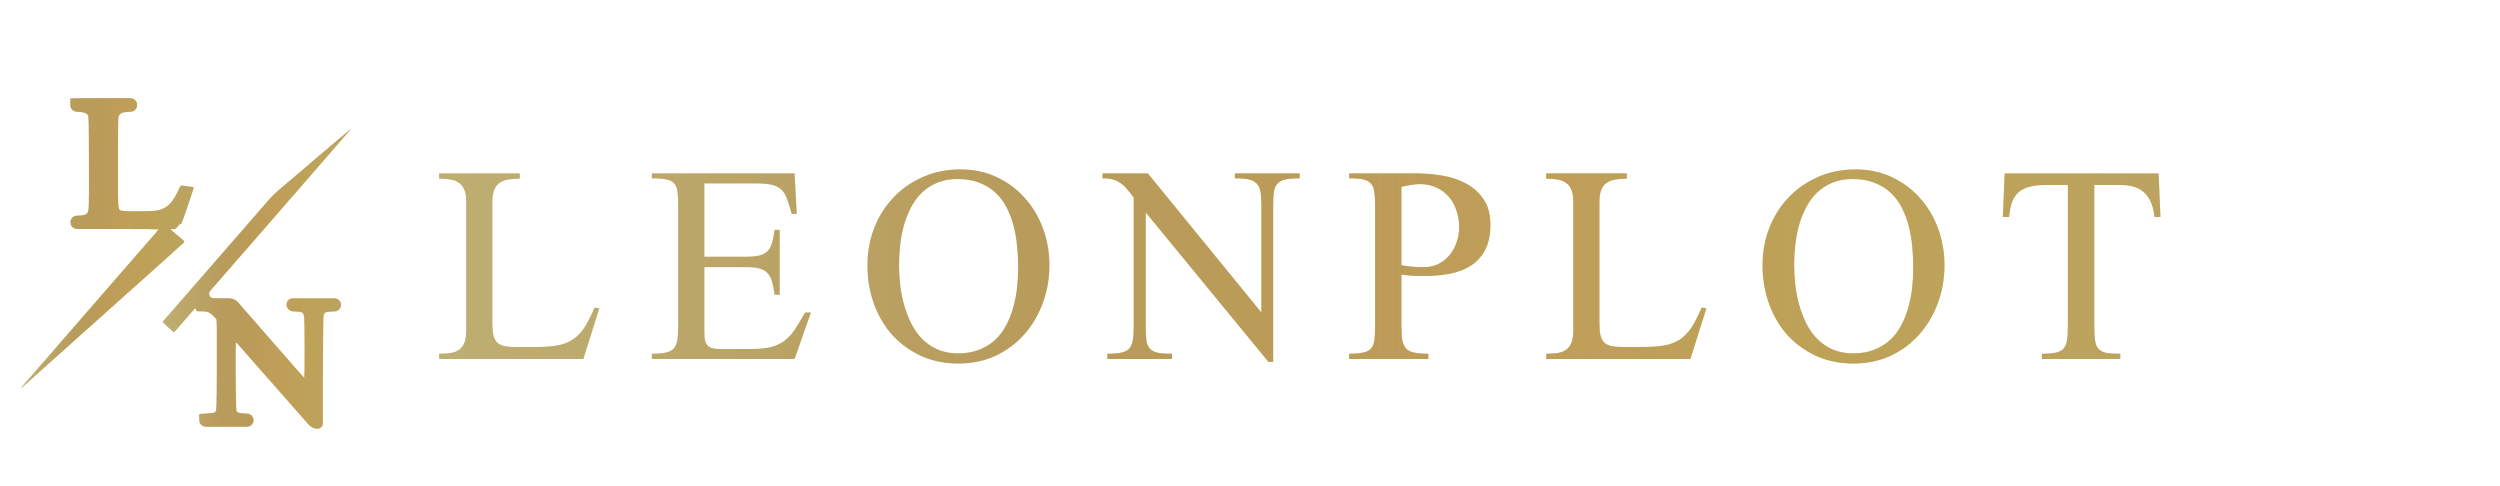 <svg width="484" height="94" viewBox="0 0 484 94" fill="none" xmlns="http://www.w3.org/2000/svg">
<g filter="url(#filter0_d_7_12)">
<path d="M13.62 15.042C13.62 15.068 13.611 15.642 13.611 16.326V16.354C13.611 17.037 14.149 17.598 14.831 17.626C16.222 17.694 16.71 17.845 17.008 18.31C17.189 18.58 17.189 18.791 17.216 27.496C17.243 36.801 17.243 36.801 16.855 37.29C16.611 37.603 16.204 37.704 14.813 37.763C14.144 37.796 13.622 38.355 13.637 39.025L13.638 39.08C13.653 39.775 14.22 40.33 14.915 40.33H22.186C26.867 40.33 30.698 40.364 30.698 40.397C30.698 40.431 30.481 40.701 30.228 41.005C29.397 41.951 27.662 43.952 26.379 45.421C25.701 46.198 25.041 46.958 24.915 47.11C24.644 47.448 23.09 49.221 23.017 49.28C22.99 49.305 22.656 49.685 22.285 50.124C21.906 50.563 20.731 51.914 19.683 53.121C18.626 54.329 17.496 55.629 17.162 56.017C16.828 56.406 15.951 57.411 15.219 58.255C14.487 59.099 13.593 60.129 13.231 60.543C12.87 60.957 12.274 61.641 11.903 62.071C11.533 62.502 10.737 63.414 10.141 64.106C9.545 64.79 8.912 65.516 8.74 65.71C8.569 65.905 8.361 66.132 8.289 66.217C6.987 67.728 6.509 68.277 5.912 68.953C4.909 70.076 4.954 70.033 4.421 70.667C3.888 71.291 3.861 71.376 4.34 70.954C4.864 70.498 8.262 67.45 9.418 66.411C10.015 65.871 10.99 65.001 11.587 64.469C12.183 63.937 13.132 63.084 13.71 62.561C14.28 62.046 14.876 61.514 15.021 61.387C15.174 61.269 15.743 60.763 16.286 60.264C16.837 59.775 18.156 58.593 19.222 57.639C21.834 55.308 23.225 54.059 24.418 52.978C24.96 52.488 25.511 51.998 25.638 51.897C25.764 51.796 26.334 51.289 26.903 50.774C27.852 49.913 30.111 47.887 32.632 45.641C33.174 45.159 34.114 44.315 34.71 43.775L35.582 42.987C35.7 42.881 35.697 42.696 35.577 42.593C35.451 42.483 34.918 42.035 34.403 41.588C33.879 41.14 33.364 40.71 33.255 40.617C32.948 40.389 33.002 40.33 33.463 40.364C33.924 40.397 33.942 40.389 34.529 39.714C34.755 39.452 34.945 39.317 35.035 39.342C35.153 39.367 35.397 38.742 36.373 35.83C37.032 33.879 37.556 32.275 37.538 32.258C37.511 32.233 36.562 32.081 35.343 31.92C35.127 31.89 34.918 32.004 34.825 32.2L34.511 32.866C33.291 35.441 32.243 36.421 30.328 36.758C29.189 36.961 23.93 36.969 23.46 36.775C22.81 36.497 22.837 36.877 22.837 27.42C22.837 22.793 22.873 18.867 22.918 18.69C22.963 18.504 23.099 18.268 23.216 18.149C23.578 17.778 23.966 17.685 25.303 17.634C25.994 17.611 26.541 17.044 26.541 16.354V16.3C26.541 15.582 25.959 15 25.241 15H20.081C16.529 15 13.62 15.017 13.62 15.042Z" fill="#E9CF8C"/>
<path d="M13.62 15.042C13.62 15.068 13.611 15.642 13.611 16.326V16.354C13.611 17.037 14.149 17.598 14.831 17.626C16.222 17.694 16.71 17.845 17.008 18.31C17.189 18.58 17.189 18.791 17.216 27.496C17.243 36.801 17.243 36.801 16.855 37.29C16.611 37.603 16.204 37.704 14.813 37.763C14.144 37.796 13.622 38.355 13.637 39.025L13.638 39.08C13.653 39.775 14.22 40.33 14.915 40.33H22.186C26.867 40.33 30.698 40.364 30.698 40.397C30.698 40.431 30.481 40.701 30.228 41.005C29.397 41.951 27.662 43.952 26.379 45.421C25.701 46.198 25.041 46.958 24.915 47.11C24.644 47.448 23.09 49.221 23.017 49.28C22.99 49.305 22.656 49.685 22.285 50.124C21.906 50.563 20.731 51.914 19.683 53.121C18.626 54.329 17.496 55.629 17.162 56.017C16.828 56.406 15.951 57.411 15.219 58.255C14.487 59.099 13.593 60.129 13.231 60.543C12.87 60.957 12.274 61.641 11.903 62.071C11.533 62.502 10.737 63.414 10.141 64.106C9.545 64.79 8.912 65.516 8.74 65.71C8.569 65.905 8.361 66.132 8.289 66.217C6.987 67.728 6.509 68.277 5.912 68.953C4.909 70.076 4.954 70.033 4.421 70.667C3.888 71.291 3.861 71.376 4.34 70.954C4.864 70.498 8.262 67.45 9.418 66.411C10.015 65.871 10.99 65.001 11.587 64.469C12.183 63.937 13.132 63.084 13.71 62.561C14.28 62.046 14.876 61.514 15.021 61.387C15.174 61.269 15.743 60.763 16.286 60.264C16.837 59.775 18.156 58.593 19.222 57.639C21.834 55.308 23.225 54.059 24.418 52.978C24.96 52.488 25.511 51.998 25.638 51.897C25.764 51.796 26.334 51.289 26.903 50.774C27.852 49.913 30.111 47.887 32.632 45.641C33.174 45.159 34.114 44.315 34.71 43.775L35.582 42.987C35.7 42.881 35.697 42.696 35.577 42.593C35.451 42.483 34.918 42.035 34.403 41.588C33.879 41.14 33.364 40.71 33.255 40.617C32.948 40.389 33.002 40.33 33.463 40.364C33.924 40.397 33.942 40.389 34.529 39.714C34.755 39.452 34.945 39.317 35.035 39.342C35.153 39.367 35.397 38.742 36.373 35.83C37.032 33.879 37.556 32.275 37.538 32.258C37.511 32.233 36.562 32.081 35.343 31.92C35.127 31.89 34.918 32.004 34.825 32.2L34.511 32.866C33.291 35.441 32.243 36.421 30.328 36.758C29.189 36.961 23.93 36.969 23.46 36.775C22.81 36.497 22.837 36.877 22.837 27.42C22.837 22.793 22.873 18.867 22.918 18.69C22.963 18.504 23.099 18.268 23.216 18.149C23.578 17.778 23.966 17.685 25.303 17.634C25.994 17.611 26.541 17.044 26.541 16.354V16.3C26.541 15.582 25.959 15 25.241 15H20.081C16.529 15 13.62 15.017 13.62 15.042Z" fill="url(#paint0_linear_7_12)" fill-opacity="0.69"/>
<path d="M13.62 15.042C13.62 15.068 13.611 15.642 13.611 16.326V16.354C13.611 17.037 14.149 17.598 14.831 17.626C16.222 17.694 16.71 17.845 17.008 18.31C17.189 18.58 17.189 18.791 17.216 27.496C17.243 36.801 17.243 36.801 16.855 37.29C16.611 37.603 16.204 37.704 14.813 37.763C14.144 37.796 13.622 38.355 13.637 39.025L13.638 39.08C13.653 39.775 14.22 40.33 14.915 40.33H22.186C26.867 40.33 30.698 40.364 30.698 40.397C30.698 40.431 30.481 40.701 30.228 41.005C29.397 41.951 27.662 43.952 26.379 45.421C25.701 46.198 25.041 46.958 24.915 47.11C24.644 47.448 23.09 49.221 23.017 49.28C22.99 49.305 22.656 49.685 22.285 50.124C21.906 50.563 20.731 51.914 19.683 53.121C18.626 54.329 17.496 55.629 17.162 56.017C16.828 56.406 15.951 57.411 15.219 58.255C14.487 59.099 13.593 60.129 13.231 60.543C12.87 60.957 12.274 61.641 11.903 62.071C11.533 62.502 10.737 63.414 10.141 64.106C9.545 64.79 8.912 65.516 8.74 65.71C8.569 65.905 8.361 66.132 8.289 66.217C6.987 67.728 6.509 68.277 5.912 68.953C4.909 70.076 4.954 70.033 4.421 70.667C3.888 71.291 3.861 71.376 4.34 70.954C4.864 70.498 8.262 67.45 9.418 66.411C10.015 65.871 10.99 65.001 11.587 64.469C12.183 63.937 13.132 63.084 13.71 62.561C14.28 62.046 14.876 61.514 15.021 61.387C15.174 61.269 15.743 60.763 16.286 60.264C16.837 59.775 18.156 58.593 19.222 57.639C21.834 55.308 23.225 54.059 24.418 52.978C24.96 52.488 25.511 51.998 25.638 51.897C25.764 51.796 26.334 51.289 26.903 50.774C27.852 49.913 30.111 47.887 32.632 45.641C33.174 45.159 34.114 44.315 34.71 43.775L35.582 42.987C35.7 42.881 35.697 42.696 35.577 42.593C35.451 42.483 34.918 42.035 34.403 41.588C33.879 41.14 33.364 40.71 33.255 40.617C32.948 40.389 33.002 40.33 33.463 40.364C33.924 40.397 33.942 40.389 34.529 39.714C34.755 39.452 34.945 39.317 35.035 39.342C35.153 39.367 35.397 38.742 36.373 35.83C37.032 33.879 37.556 32.275 37.538 32.258C37.511 32.233 36.562 32.081 35.343 31.92C35.127 31.89 34.918 32.004 34.825 32.2L34.511 32.866C33.291 35.441 32.243 36.421 30.328 36.758C29.189 36.961 23.93 36.969 23.46 36.775C22.81 36.497 22.837 36.877 22.837 27.42C22.837 22.793 22.873 18.867 22.918 18.69C22.963 18.504 23.099 18.268 23.216 18.149C23.578 17.778 23.966 17.685 25.303 17.634C25.994 17.611 26.541 17.044 26.541 16.354V16.3C26.541 15.582 25.959 15 25.241 15H20.081C16.529 15 13.62 15.017 13.62 15.042Z" fill="black" fill-opacity="0.2"/>
<path d="M67.746 21.088C67.619 21.189 67.131 21.594 66.661 22C65.414 23.063 63.526 24.668 61.881 26.052C61.493 26.381 60.779 26.989 60.201 27.488C59.903 27.749 59.252 28.307 58.755 28.729C56.234 30.873 55.52 31.473 54.734 32.131C53.406 33.246 52.665 33.964 51.833 34.926C51.409 35.416 50.803 36.117 50.478 36.488C48.86 38.346 46.592 40.955 46.068 41.554C45.743 41.926 45.418 42.297 45.336 42.39C45.264 42.474 45.056 42.711 44.885 42.905C44.713 43.099 44.442 43.412 44.288 43.589C44.135 43.775 43.412 44.602 42.68 45.438C41.035 47.321 40.809 47.574 37.059 51.897C35.388 53.822 33.671 55.798 33.237 56.288C31.665 58.061 31.511 58.246 31.511 58.348C31.511 58.432 33.526 60.273 33.671 60.315C33.698 60.324 34.069 59.935 34.493 59.445C34.918 58.956 35.496 58.28 35.785 57.951C36.075 57.613 36.382 57.267 36.463 57.174C36.544 57.081 36.87 56.71 37.186 56.347C37.502 55.992 37.791 55.697 37.837 55.697C37.882 55.697 37.927 55.823 37.945 55.967C37.961 56.126 38.092 56.25 38.252 56.256L39.056 56.288C40.096 56.33 40.168 56.347 40.602 56.608C41.008 56.845 41.505 57.318 41.885 57.816C41.975 57.934 41.993 59.724 41.975 66.647C41.948 76.036 41.966 75.656 41.46 75.876C41.27 75.96 39.689 76.104 38.758 76.129C38.644 76.129 38.552 76.223 38.555 76.337L38.578 77.37C38.593 78.065 39.16 78.62 39.855 78.62H43.846H47.837C48.527 78.62 49.086 78.061 49.086 77.37V77.333C49.086 76.653 48.546 76.097 47.867 76.079C46.339 76.028 45.933 75.91 45.77 75.471C45.644 75.099 45.544 62.282 45.68 62.282C45.725 62.282 45.978 62.536 46.249 62.848C46.52 63.16 47.351 64.106 48.092 64.95C48.842 65.795 50.144 67.272 50.984 68.235C52.71 70.202 54.725 72.49 56.442 74.441C57.074 75.158 58.231 76.484 59.017 77.37L59.766 78.225C60.197 78.718 60.82 79 61.475 79C62.039 79 62.497 78.543 62.498 77.979L62.523 68.133C62.55 59.682 62.586 57.191 62.667 56.946C62.857 56.431 63.137 56.347 64.701 56.304L64.771 56.303C65.471 56.285 66.029 55.713 66.029 55.013C66.029 54.318 65.466 53.755 64.771 53.755H60.743H56.689C56.008 53.755 55.46 54.315 55.475 54.996C55.49 55.696 56.051 56.263 56.751 56.284L56.857 56.288C58.637 56.355 58.737 56.414 58.89 57.495C58.999 58.263 59.008 69.121 58.9 69.121C58.863 69.121 58.077 68.26 57.164 67.205C56.252 66.158 55.195 64.95 54.824 64.528C54.445 64.106 53.704 63.253 53.162 62.637C52.023 61.32 51.987 61.278 51.571 60.805C51.011 60.172 50.189 59.226 49.222 58.111C48.698 57.52 47.948 56.659 47.55 56.203C47.153 55.756 46.511 55.021 46.123 54.574C45.675 54.053 45.024 53.752 44.337 53.748L42.445 53.738L41.324 53.728C40.597 53.722 40.213 52.866 40.692 52.319C41.361 51.551 42.463 50.293 43.123 49.525C43.791 48.748 44.388 48.064 44.451 48.005C44.514 47.937 44.713 47.718 44.885 47.507C45.056 47.295 45.219 47.11 45.246 47.084C45.273 47.059 45.535 46.755 45.833 46.409C46.132 46.063 46.421 45.733 46.466 45.683C46.52 45.632 46.845 45.252 47.207 44.839C47.568 44.425 48.888 42.905 50.144 41.47C52.285 39.004 53.125 38.042 55.321 35.509C55.818 34.935 56.622 34.006 57.119 33.449C58.041 32.402 61.899 27.96 63.408 26.221C63.878 25.681 64.592 24.862 64.99 24.397C66.64 22.517 67.475 21.557 67.812 21.153C67.943 20.997 67.91 20.967 67.746 21.088Z" fill="#E9CF8C"/>
<path d="M67.746 21.088C67.619 21.189 67.131 21.594 66.661 22C65.414 23.063 63.526 24.668 61.881 26.052C61.493 26.381 60.779 26.989 60.201 27.488C59.903 27.749 59.252 28.307 58.755 28.729C56.234 30.873 55.52 31.473 54.734 32.131C53.406 33.246 52.665 33.964 51.833 34.926C51.409 35.416 50.803 36.117 50.478 36.488C48.86 38.346 46.592 40.955 46.068 41.554C45.743 41.926 45.418 42.297 45.336 42.39C45.264 42.474 45.056 42.711 44.885 42.905C44.713 43.099 44.442 43.412 44.288 43.589C44.135 43.775 43.412 44.602 42.68 45.438C41.035 47.321 40.809 47.574 37.059 51.897C35.388 53.822 33.671 55.798 33.237 56.288C31.665 58.061 31.511 58.246 31.511 58.348C31.511 58.432 33.526 60.273 33.671 60.315C33.698 60.324 34.069 59.935 34.493 59.445C34.918 58.956 35.496 58.28 35.785 57.951C36.075 57.613 36.382 57.267 36.463 57.174C36.544 57.081 36.87 56.71 37.186 56.347C37.502 55.992 37.791 55.697 37.837 55.697C37.882 55.697 37.927 55.823 37.945 55.967C37.961 56.126 38.092 56.25 38.252 56.256L39.056 56.288C40.096 56.33 40.168 56.347 40.602 56.608C41.008 56.845 41.505 57.318 41.885 57.816C41.975 57.934 41.993 59.724 41.975 66.647C41.948 76.036 41.966 75.656 41.46 75.876C41.27 75.96 39.689 76.104 38.758 76.129C38.644 76.129 38.552 76.223 38.555 76.337L38.578 77.37C38.593 78.065 39.16 78.62 39.855 78.62H43.846H47.837C48.527 78.62 49.086 78.061 49.086 77.37V77.333C49.086 76.653 48.546 76.097 47.867 76.079C46.339 76.028 45.933 75.91 45.77 75.471C45.644 75.099 45.544 62.282 45.68 62.282C45.725 62.282 45.978 62.536 46.249 62.848C46.52 63.16 47.351 64.106 48.092 64.95C48.842 65.795 50.144 67.272 50.984 68.235C52.71 70.202 54.725 72.49 56.442 74.441C57.074 75.158 58.231 76.484 59.017 77.37L59.766 78.225C60.197 78.718 60.82 79 61.475 79C62.039 79 62.497 78.543 62.498 77.979L62.523 68.133C62.55 59.682 62.586 57.191 62.667 56.946C62.857 56.431 63.137 56.347 64.701 56.304L64.771 56.303C65.471 56.285 66.029 55.713 66.029 55.013C66.029 54.318 65.466 53.755 64.771 53.755H60.743H56.689C56.008 53.755 55.46 54.315 55.475 54.996C55.49 55.696 56.051 56.263 56.751 56.284L56.857 56.288C58.637 56.355 58.737 56.414 58.89 57.495C58.999 58.263 59.008 69.121 58.9 69.121C58.863 69.121 58.077 68.26 57.164 67.205C56.252 66.158 55.195 64.95 54.824 64.528C54.445 64.106 53.704 63.253 53.162 62.637C52.023 61.32 51.987 61.278 51.571 60.805C51.011 60.172 50.189 59.226 49.222 58.111C48.698 57.52 47.948 56.659 47.55 56.203C47.153 55.756 46.511 55.021 46.123 54.574C45.675 54.053 45.024 53.752 44.337 53.748L42.445 53.738L41.324 53.728C40.597 53.722 40.213 52.866 40.692 52.319C41.361 51.551 42.463 50.293 43.123 49.525C43.791 48.748 44.388 48.064 44.451 48.005C44.514 47.937 44.713 47.718 44.885 47.507C45.056 47.295 45.219 47.11 45.246 47.084C45.273 47.059 45.535 46.755 45.833 46.409C46.132 46.063 46.421 45.733 46.466 45.683C46.52 45.632 46.845 45.252 47.207 44.839C47.568 44.425 48.888 42.905 50.144 41.47C52.285 39.004 53.125 38.042 55.321 35.509C55.818 34.935 56.622 34.006 57.119 33.449C58.041 32.402 61.899 27.96 63.408 26.221C63.878 25.681 64.592 24.862 64.99 24.397C66.64 22.517 67.475 21.557 67.812 21.153C67.943 20.997 67.91 20.967 67.746 21.088Z" fill="url(#paint1_linear_7_12)" fill-opacity="0.69"/>
<path d="M67.746 21.088C67.619 21.189 67.131 21.594 66.661 22C65.414 23.063 63.526 24.668 61.881 26.052C61.493 26.381 60.779 26.989 60.201 27.488C59.903 27.749 59.252 28.307 58.755 28.729C56.234 30.873 55.52 31.473 54.734 32.131C53.406 33.246 52.665 33.964 51.833 34.926C51.409 35.416 50.803 36.117 50.478 36.488C48.86 38.346 46.592 40.955 46.068 41.554C45.743 41.926 45.418 42.297 45.336 42.39C45.264 42.474 45.056 42.711 44.885 42.905C44.713 43.099 44.442 43.412 44.288 43.589C44.135 43.775 43.412 44.602 42.68 45.438C41.035 47.321 40.809 47.574 37.059 51.897C35.388 53.822 33.671 55.798 33.237 56.288C31.665 58.061 31.511 58.246 31.511 58.348C31.511 58.432 33.526 60.273 33.671 60.315C33.698 60.324 34.069 59.935 34.493 59.445C34.918 58.956 35.496 58.28 35.785 57.951C36.075 57.613 36.382 57.267 36.463 57.174C36.544 57.081 36.87 56.71 37.186 56.347C37.502 55.992 37.791 55.697 37.837 55.697C37.882 55.697 37.927 55.823 37.945 55.967C37.961 56.126 38.092 56.25 38.252 56.256L39.056 56.288C40.096 56.33 40.168 56.347 40.602 56.608C41.008 56.845 41.505 57.318 41.885 57.816C41.975 57.934 41.993 59.724 41.975 66.647C41.948 76.036 41.966 75.656 41.46 75.876C41.27 75.96 39.689 76.104 38.758 76.129C38.644 76.129 38.552 76.223 38.555 76.337L38.578 77.37C38.593 78.065 39.16 78.62 39.855 78.62H43.846H47.837C48.527 78.62 49.086 78.061 49.086 77.37V77.333C49.086 76.653 48.546 76.097 47.867 76.079C46.339 76.028 45.933 75.91 45.77 75.471C45.644 75.099 45.544 62.282 45.68 62.282C45.725 62.282 45.978 62.536 46.249 62.848C46.52 63.16 47.351 64.106 48.092 64.95C48.842 65.795 50.144 67.272 50.984 68.235C52.71 70.202 54.725 72.49 56.442 74.441C57.074 75.158 58.231 76.484 59.017 77.37L59.766 78.225C60.197 78.718 60.82 79 61.475 79C62.039 79 62.497 78.543 62.498 77.979L62.523 68.133C62.55 59.682 62.586 57.191 62.667 56.946C62.857 56.431 63.137 56.347 64.701 56.304L64.771 56.303C65.471 56.285 66.029 55.713 66.029 55.013C66.029 54.318 65.466 53.755 64.771 53.755H60.743H56.689C56.008 53.755 55.46 54.315 55.475 54.996C55.49 55.696 56.051 56.263 56.751 56.284L56.857 56.288C58.637 56.355 58.737 56.414 58.89 57.495C58.999 58.263 59.008 69.121 58.9 69.121C58.863 69.121 58.077 68.26 57.164 67.205C56.252 66.158 55.195 64.95 54.824 64.528C54.445 64.106 53.704 63.253 53.162 62.637C52.023 61.32 51.987 61.278 51.571 60.805C51.011 60.172 50.189 59.226 49.222 58.111C48.698 57.52 47.948 56.659 47.55 56.203C47.153 55.756 46.511 55.021 46.123 54.574C45.675 54.053 45.024 53.752 44.337 53.748L42.445 53.738L41.324 53.728C40.597 53.722 40.213 52.866 40.692 52.319C41.361 51.551 42.463 50.293 43.123 49.525C43.791 48.748 44.388 48.064 44.451 48.005C44.514 47.937 44.713 47.718 44.885 47.507C45.056 47.295 45.219 47.11 45.246 47.084C45.273 47.059 45.535 46.755 45.833 46.409C46.132 46.063 46.421 45.733 46.466 45.683C46.52 45.632 46.845 45.252 47.207 44.839C47.568 44.425 48.888 42.905 50.144 41.47C52.285 39.004 53.125 38.042 55.321 35.509C55.818 34.935 56.622 34.006 57.119 33.449C58.041 32.402 61.899 27.96 63.408 26.221C63.878 25.681 64.592 24.862 64.99 24.397C66.64 22.517 67.475 21.557 67.812 21.153C67.943 20.997 67.91 20.967 67.746 21.088Z" fill="black" fill-opacity="0.2"/>
<path d="M112.934 65.5H85.019V64.481C85.863 64.481 86.613 64.434 87.269 64.34C87.926 64.223 88.465 64.012 88.887 63.707C89.332 63.379 89.672 62.922 89.906 62.336C90.141 61.75 90.258 60.977 90.258 60.016V35.055C90.258 34.117 90.141 33.355 89.906 32.77C89.672 32.184 89.332 31.738 88.887 31.434C88.465 31.105 87.926 30.883 87.269 30.766C86.613 30.648 85.863 30.59 85.019 30.59V29.57H100.629V30.59C99.762 30.59 99 30.648 98.344 30.766C97.688 30.883 97.137 31.105 96.691 31.434C96.246 31.738 95.906 32.184 95.672 32.77C95.438 33.355 95.32 34.117 95.32 35.055V58.715C95.32 59.605 95.391 60.344 95.531 60.93C95.672 61.492 95.906 61.949 96.234 62.301C96.586 62.629 97.055 62.863 97.641 63.004C98.227 63.121 98.965 63.18 99.856 63.18H103.441C105.176 63.18 106.629 63.086 107.801 62.898C108.973 62.688 109.98 62.312 110.824 61.773C111.691 61.211 112.453 60.438 113.109 59.453C113.766 58.445 114.434 57.145 115.113 55.551L116.027 55.691L112.934 65.5ZM153.83 65.5H126.197V64.481C127.322 64.481 128.213 64.41 128.869 64.269C129.549 64.129 130.065 63.871 130.416 63.496C130.768 63.098 131.002 62.559 131.119 61.879C131.236 61.176 131.295 60.273 131.295 59.172V35.758C131.295 34.633 131.248 33.73 131.154 33.051C131.061 32.371 130.838 31.844 130.486 31.469C130.135 31.094 129.619 30.848 128.94 30.73C128.26 30.59 127.346 30.52 126.197 30.52V29.57H153.83L154.252 37.41H153.268C152.963 36.262 152.67 35.312 152.389 34.562C152.131 33.789 151.768 33.18 151.299 32.734C150.854 32.289 150.232 31.973 149.436 31.785C148.662 31.598 147.607 31.504 146.272 31.504H136.357V45.707H144.268C145.369 45.707 146.248 45.637 146.904 45.496C147.584 45.332 148.123 45.062 148.522 44.688C148.943 44.289 149.248 43.762 149.436 43.105C149.647 42.426 149.822 41.559 149.963 40.504H150.947V53.055H149.963C149.822 52 149.647 51.133 149.436 50.453C149.248 49.773 148.955 49.234 148.557 48.836C148.158 48.414 147.619 48.121 146.94 47.957C146.283 47.793 145.393 47.711 144.268 47.711H136.357V59.523C136.357 60.18 136.369 60.766 136.393 61.281C136.44 61.773 136.557 62.195 136.744 62.547C136.932 62.875 137.225 63.133 137.623 63.32C138.045 63.484 138.631 63.566 139.381 63.566H145.428C146.998 63.566 148.287 63.438 149.295 63.18C150.303 62.922 151.17 62.512 151.897 61.949C152.647 61.387 153.315 60.66 153.9 59.77C154.486 58.855 155.143 57.766 155.869 56.5H156.994L153.83 65.5ZM203.164 47.359C203.164 49.914 202.742 52.34 201.899 54.637C201.055 56.934 199.86 58.961 198.313 60.719C196.789 62.453 194.938 63.836 192.758 64.867C190.602 65.875 188.188 66.379 185.516 66.379C182.844 66.379 180.418 65.875 178.238 64.867C176.082 63.859 174.231 62.5 172.684 60.789C171.16 59.055 169.988 57.039 169.168 54.742C168.348 52.445 167.938 50.008 167.938 47.43C167.938 44.828 168.371 42.402 169.238 40.152C170.129 37.879 171.371 35.91 172.965 34.246C174.559 32.559 176.457 31.234 178.66 30.273C180.863 29.289 183.289 28.797 185.938 28.797C188.539 28.797 190.895 29.301 193.004 30.309C195.113 31.293 196.918 32.641 198.418 34.352C199.942 36.039 201.113 38.008 201.934 40.258C202.754 42.508 203.164 44.875 203.164 47.359ZM197.117 47.711C197.117 46.398 197.047 45.062 196.906 43.703C196.789 42.344 196.567 41.031 196.238 39.766C195.91 38.5 195.465 37.316 194.902 36.215C194.34 35.113 193.625 34.152 192.758 33.332C191.891 32.512 190.848 31.867 189.629 31.398C188.434 30.906 187.016 30.66 185.375 30.66C183.875 30.66 182.551 30.906 181.402 31.398C180.277 31.867 179.293 32.512 178.449 33.332C177.606 34.152 176.902 35.113 176.34 36.215C175.777 37.316 175.32 38.488 174.969 39.73C174.641 40.949 174.406 42.215 174.266 43.527C174.125 44.816 174.055 46.07 174.055 47.289C174.055 48.484 174.125 49.738 174.266 51.051C174.406 52.363 174.652 53.652 175.004 54.918C175.356 56.184 175.813 57.391 176.375 58.539C176.938 59.688 177.641 60.695 178.485 61.562C179.328 62.43 180.324 63.121 181.473 63.637C182.621 64.152 183.945 64.41 185.445 64.41C187.016 64.41 188.387 64.176 189.559 63.707C190.754 63.238 191.785 62.605 192.652 61.809C193.52 60.988 194.235 60.039 194.797 58.961C195.383 57.859 195.84 56.699 196.168 55.48C196.52 54.238 196.766 52.961 196.906 51.648C197.047 50.312 197.117 49 197.117 47.711ZM251.619 30.52C250.494 30.52 249.592 30.59 248.912 30.73C248.233 30.871 247.705 31.141 247.33 31.539C246.979 31.914 246.744 32.441 246.627 33.121C246.533 33.801 246.487 34.68 246.487 35.758V66.062H245.572L221.807 37.129V59.242C221.807 60.367 221.854 61.27 221.947 61.949C222.065 62.629 222.299 63.156 222.651 63.531C223.002 63.906 223.518 64.164 224.197 64.305C224.877 64.422 225.78 64.481 226.905 64.481V65.5H214.389V64.481C215.514 64.481 216.405 64.41 217.061 64.269C217.74 64.129 218.256 63.871 218.608 63.496C218.959 63.098 219.194 62.559 219.311 61.879C219.428 61.199 219.487 60.32 219.487 59.242V34.246C219.041 33.637 218.619 33.109 218.221 32.664C217.846 32.195 217.436 31.809 216.99 31.504C216.569 31.176 216.076 30.93 215.514 30.766C214.951 30.602 214.26 30.52 213.44 30.52V29.57H222.229L244.201 56.5V35.758C244.201 34.68 244.143 33.801 244.026 33.121C243.908 32.441 243.662 31.914 243.287 31.539C242.936 31.141 242.42 30.871 241.74 30.73C241.084 30.59 240.194 30.52 239.069 30.52V29.57H251.619V30.52ZM288.543 39.52C288.543 41.465 288.203 43.082 287.524 44.371C286.867 45.637 285.965 46.645 284.817 47.395C283.668 48.145 282.321 48.672 280.774 48.977C279.25 49.281 277.633 49.434 275.922 49.434C275.172 49.434 274.422 49.422 273.672 49.398C272.946 49.375 272.16 49.293 271.317 49.152V59.172C271.317 60.273 271.375 61.176 271.492 61.879C271.633 62.559 271.879 63.098 272.231 63.496C272.606 63.871 273.133 64.129 273.813 64.269C274.492 64.41 275.395 64.481 276.52 64.481V65.5H261.192V64.481C262.317 64.481 263.207 64.41 263.864 64.269C264.543 64.129 265.059 63.871 265.41 63.496C265.762 63.098 265.985 62.559 266.078 61.879C266.172 61.176 266.219 60.273 266.219 59.172V35.898C266.219 34.773 266.172 33.871 266.078 33.191C265.985 32.488 265.762 31.938 265.41 31.539C265.082 31.141 264.578 30.871 263.899 30.73C263.242 30.59 262.34 30.52 261.192 30.52V29.57H274.27C275.887 29.57 277.539 29.711 279.227 29.992C280.938 30.273 282.473 30.789 283.832 31.539C285.215 32.266 286.34 33.273 287.207 34.562C288.098 35.852 288.543 37.504 288.543 39.52ZM282.496 40.012C282.496 38.863 282.321 37.785 281.969 36.777C281.641 35.746 281.149 34.855 280.492 34.105C279.86 33.355 279.063 32.758 278.102 32.312C277.164 31.867 276.086 31.645 274.867 31.645C274.282 31.645 273.684 31.703 273.075 31.82C272.489 31.938 271.903 32.055 271.317 32.172V47.359C272.043 47.477 272.77 47.57 273.496 47.641C274.223 47.688 274.961 47.711 275.711 47.711C276.766 47.711 277.703 47.5 278.524 47.078C279.367 46.633 280.082 46.059 280.668 45.355C281.254 44.629 281.7 43.809 282.004 42.895C282.332 41.957 282.496 40.996 282.496 40.012ZM327.26 65.5H299.346V64.481C300.19 64.481 300.94 64.434 301.596 64.34C302.252 64.223 302.791 64.012 303.213 63.707C303.659 63.379 303.998 62.922 304.233 62.336C304.467 61.75 304.584 60.977 304.584 60.016V35.055C304.584 34.117 304.467 33.355 304.233 32.77C303.998 32.184 303.659 31.738 303.213 31.434C302.791 31.105 302.252 30.883 301.596 30.766C300.94 30.648 300.19 30.59 299.346 30.59V29.57H314.955V30.59C314.088 30.59 313.327 30.648 312.67 30.766C312.014 30.883 311.463 31.105 311.018 31.434C310.573 31.738 310.233 32.184 309.998 32.77C309.764 33.355 309.647 34.117 309.647 35.055V58.715C309.647 59.605 309.717 60.344 309.858 60.93C309.998 61.492 310.233 61.949 310.561 62.301C310.913 62.629 311.381 62.863 311.967 63.004C312.553 63.121 313.291 63.18 314.182 63.18H317.768C319.502 63.18 320.955 63.086 322.127 62.898C323.299 62.688 324.307 62.312 325.151 61.773C326.018 61.211 326.78 60.438 327.436 59.453C328.092 58.445 328.76 57.145 329.44 55.551L330.354 55.691L327.26 65.5ZM376.454 47.359C376.454 49.914 376.032 52.34 375.188 54.637C374.344 56.934 373.149 58.961 371.602 60.719C370.079 62.453 368.227 63.836 366.047 64.867C363.891 65.875 361.477 66.379 358.805 66.379C356.133 66.379 353.708 65.875 351.528 64.867C349.372 63.859 347.52 62.5 345.973 60.789C344.45 59.055 343.278 57.039 342.458 54.742C341.637 52.445 341.227 50.008 341.227 47.43C341.227 44.828 341.661 42.402 342.528 40.152C343.418 37.879 344.661 35.91 346.254 34.246C347.848 32.559 349.747 31.234 351.95 30.273C354.153 29.289 356.579 28.797 359.227 28.797C361.829 28.797 364.184 29.301 366.293 30.309C368.403 31.293 370.208 32.641 371.708 34.352C373.231 36.039 374.403 38.008 375.223 40.258C376.043 42.508 376.454 44.875 376.454 47.359ZM370.407 47.711C370.407 46.398 370.336 45.062 370.196 43.703C370.079 42.344 369.856 41.031 369.528 39.766C369.2 38.5 368.754 37.316 368.192 36.215C367.629 35.113 366.915 34.152 366.047 33.332C365.18 32.512 364.137 31.867 362.918 31.398C361.723 30.906 360.305 30.66 358.665 30.66C357.165 30.66 355.84 30.906 354.692 31.398C353.567 31.867 352.583 32.512 351.739 33.332C350.895 34.152 350.192 35.113 349.629 36.215C349.067 37.316 348.61 38.488 348.258 39.73C347.93 40.949 347.696 42.215 347.555 43.527C347.415 44.816 347.344 46.07 347.344 47.289C347.344 48.484 347.415 49.738 347.555 51.051C347.696 52.363 347.942 53.652 348.293 54.918C348.645 56.184 349.102 57.391 349.665 58.539C350.227 59.688 350.93 60.695 351.774 61.562C352.618 62.43 353.614 63.121 354.762 63.637C355.911 64.152 357.235 64.41 358.735 64.41C360.305 64.41 361.676 64.176 362.848 63.707C364.043 63.238 365.075 62.605 365.942 61.809C366.809 60.988 367.524 60.039 368.086 58.961C368.672 57.859 369.129 56.699 369.458 55.48C369.809 54.238 370.055 52.961 370.196 51.648C370.336 50.312 370.407 49 370.407 47.711ZM417.104 38.008C416.893 35.969 416.272 34.434 415.241 33.402C414.21 32.348 412.628 31.82 410.495 31.82H405.467V59.242C405.467 60.344 405.514 61.234 405.608 61.914C405.702 62.594 405.924 63.133 406.276 63.531C406.628 63.906 407.131 64.164 407.788 64.305C408.467 64.422 409.37 64.481 410.495 64.481V65.5H395.307V64.481C396.432 64.481 397.323 64.41 397.979 64.269C398.635 64.129 399.139 63.871 399.491 63.496C399.842 63.098 400.065 62.559 400.159 61.879C400.276 61.199 400.335 60.32 400.335 59.242V31.82H396.01C394.885 31.82 393.901 31.926 393.057 32.137C392.213 32.324 391.499 32.652 390.913 33.121C390.35 33.59 389.905 34.223 389.577 35.02C389.272 35.816 389.073 36.812 388.979 38.008H387.749L388.1 29.57H417.913L418.264 38.008H417.104Z" fill="#E9CF8C"/>
<path d="M112.934 65.5H85.019V64.481C85.863 64.481 86.613 64.434 87.269 64.34C87.926 64.223 88.465 64.012 88.887 63.707C89.332 63.379 89.672 62.922 89.906 62.336C90.141 61.75 90.258 60.977 90.258 60.016V35.055C90.258 34.117 90.141 33.355 89.906 32.77C89.672 32.184 89.332 31.738 88.887 31.434C88.465 31.105 87.926 30.883 87.269 30.766C86.613 30.648 85.863 30.59 85.019 30.59V29.57H100.629V30.59C99.762 30.59 99 30.648 98.344 30.766C97.688 30.883 97.137 31.105 96.691 31.434C96.246 31.738 95.906 32.184 95.672 32.77C95.438 33.355 95.32 34.117 95.32 35.055V58.715C95.32 59.605 95.391 60.344 95.531 60.93C95.672 61.492 95.906 61.949 96.234 62.301C96.586 62.629 97.055 62.863 97.641 63.004C98.227 63.121 98.965 63.18 99.856 63.18H103.441C105.176 63.18 106.629 63.086 107.801 62.898C108.973 62.688 109.98 62.312 110.824 61.773C111.691 61.211 112.453 60.438 113.109 59.453C113.766 58.445 114.434 57.145 115.113 55.551L116.027 55.691L112.934 65.5ZM153.83 65.5H126.197V64.481C127.322 64.481 128.213 64.41 128.869 64.269C129.549 64.129 130.065 63.871 130.416 63.496C130.768 63.098 131.002 62.559 131.119 61.879C131.236 61.176 131.295 60.273 131.295 59.172V35.758C131.295 34.633 131.248 33.73 131.154 33.051C131.061 32.371 130.838 31.844 130.486 31.469C130.135 31.094 129.619 30.848 128.94 30.73C128.26 30.59 127.346 30.52 126.197 30.52V29.57H153.83L154.252 37.41H153.268C152.963 36.262 152.67 35.312 152.389 34.562C152.131 33.789 151.768 33.18 151.299 32.734C150.854 32.289 150.232 31.973 149.436 31.785C148.662 31.598 147.607 31.504 146.272 31.504H136.357V45.707H144.268C145.369 45.707 146.248 45.637 146.904 45.496C147.584 45.332 148.123 45.062 148.522 44.688C148.943 44.289 149.248 43.762 149.436 43.105C149.647 42.426 149.822 41.559 149.963 40.504H150.947V53.055H149.963C149.822 52 149.647 51.133 149.436 50.453C149.248 49.773 148.955 49.234 148.557 48.836C148.158 48.414 147.619 48.121 146.94 47.957C146.283 47.793 145.393 47.711 144.268 47.711H136.357V59.523C136.357 60.18 136.369 60.766 136.393 61.281C136.44 61.773 136.557 62.195 136.744 62.547C136.932 62.875 137.225 63.133 137.623 63.32C138.045 63.484 138.631 63.566 139.381 63.566H145.428C146.998 63.566 148.287 63.438 149.295 63.18C150.303 62.922 151.17 62.512 151.897 61.949C152.647 61.387 153.315 60.66 153.9 59.77C154.486 58.855 155.143 57.766 155.869 56.5H156.994L153.83 65.5ZM203.164 47.359C203.164 49.914 202.742 52.34 201.899 54.637C201.055 56.934 199.86 58.961 198.313 60.719C196.789 62.453 194.938 63.836 192.758 64.867C190.602 65.875 188.188 66.379 185.516 66.379C182.844 66.379 180.418 65.875 178.238 64.867C176.082 63.859 174.231 62.5 172.684 60.789C171.16 59.055 169.988 57.039 169.168 54.742C168.348 52.445 167.938 50.008 167.938 47.43C167.938 44.828 168.371 42.402 169.238 40.152C170.129 37.879 171.371 35.91 172.965 34.246C174.559 32.559 176.457 31.234 178.66 30.273C180.863 29.289 183.289 28.797 185.938 28.797C188.539 28.797 190.895 29.301 193.004 30.309C195.113 31.293 196.918 32.641 198.418 34.352C199.942 36.039 201.113 38.008 201.934 40.258C202.754 42.508 203.164 44.875 203.164 47.359ZM197.117 47.711C197.117 46.398 197.047 45.062 196.906 43.703C196.789 42.344 196.567 41.031 196.238 39.766C195.91 38.5 195.465 37.316 194.902 36.215C194.34 35.113 193.625 34.152 192.758 33.332C191.891 32.512 190.848 31.867 189.629 31.398C188.434 30.906 187.016 30.66 185.375 30.66C183.875 30.66 182.551 30.906 181.402 31.398C180.277 31.867 179.293 32.512 178.449 33.332C177.606 34.152 176.902 35.113 176.34 36.215C175.777 37.316 175.32 38.488 174.969 39.73C174.641 40.949 174.406 42.215 174.266 43.527C174.125 44.816 174.055 46.07 174.055 47.289C174.055 48.484 174.125 49.738 174.266 51.051C174.406 52.363 174.652 53.652 175.004 54.918C175.356 56.184 175.813 57.391 176.375 58.539C176.938 59.688 177.641 60.695 178.485 61.562C179.328 62.43 180.324 63.121 181.473 63.637C182.621 64.152 183.945 64.41 185.445 64.41C187.016 64.41 188.387 64.176 189.559 63.707C190.754 63.238 191.785 62.605 192.652 61.809C193.52 60.988 194.235 60.039 194.797 58.961C195.383 57.859 195.84 56.699 196.168 55.48C196.52 54.238 196.766 52.961 196.906 51.648C197.047 50.312 197.117 49 197.117 47.711ZM251.619 30.52C250.494 30.52 249.592 30.59 248.912 30.73C248.233 30.871 247.705 31.141 247.33 31.539C246.979 31.914 246.744 32.441 246.627 33.121C246.533 33.801 246.487 34.68 246.487 35.758V66.062H245.572L221.807 37.129V59.242C221.807 60.367 221.854 61.27 221.947 61.949C222.065 62.629 222.299 63.156 222.651 63.531C223.002 63.906 223.518 64.164 224.197 64.305C224.877 64.422 225.78 64.481 226.905 64.481V65.5H214.389V64.481C215.514 64.481 216.405 64.41 217.061 64.269C217.74 64.129 218.256 63.871 218.608 63.496C218.959 63.098 219.194 62.559 219.311 61.879C219.428 61.199 219.487 60.32 219.487 59.242V34.246C219.041 33.637 218.619 33.109 218.221 32.664C217.846 32.195 217.436 31.809 216.99 31.504C216.569 31.176 216.076 30.93 215.514 30.766C214.951 30.602 214.26 30.52 213.44 30.52V29.57H222.229L244.201 56.5V35.758C244.201 34.68 244.143 33.801 244.026 33.121C243.908 32.441 243.662 31.914 243.287 31.539C242.936 31.141 242.42 30.871 241.74 30.73C241.084 30.59 240.194 30.52 239.069 30.52V29.57H251.619V30.52ZM288.543 39.52C288.543 41.465 288.203 43.082 287.524 44.371C286.867 45.637 285.965 46.645 284.817 47.395C283.668 48.145 282.321 48.672 280.774 48.977C279.25 49.281 277.633 49.434 275.922 49.434C275.172 49.434 274.422 49.422 273.672 49.398C272.946 49.375 272.16 49.293 271.317 49.152V59.172C271.317 60.273 271.375 61.176 271.492 61.879C271.633 62.559 271.879 63.098 272.231 63.496C272.606 63.871 273.133 64.129 273.813 64.269C274.492 64.41 275.395 64.481 276.52 64.481V65.5H261.192V64.481C262.317 64.481 263.207 64.41 263.864 64.269C264.543 64.129 265.059 63.871 265.41 63.496C265.762 63.098 265.985 62.559 266.078 61.879C266.172 61.176 266.219 60.273 266.219 59.172V35.898C266.219 34.773 266.172 33.871 266.078 33.191C265.985 32.488 265.762 31.938 265.41 31.539C265.082 31.141 264.578 30.871 263.899 30.73C263.242 30.59 262.34 30.52 261.192 30.52V29.57H274.27C275.887 29.57 277.539 29.711 279.227 29.992C280.938 30.273 282.473 30.789 283.832 31.539C285.215 32.266 286.34 33.273 287.207 34.562C288.098 35.852 288.543 37.504 288.543 39.52ZM282.496 40.012C282.496 38.863 282.321 37.785 281.969 36.777C281.641 35.746 281.149 34.855 280.492 34.105C279.86 33.355 279.063 32.758 278.102 32.312C277.164 31.867 276.086 31.645 274.867 31.645C274.282 31.645 273.684 31.703 273.075 31.82C272.489 31.938 271.903 32.055 271.317 32.172V47.359C272.043 47.477 272.77 47.57 273.496 47.641C274.223 47.688 274.961 47.711 275.711 47.711C276.766 47.711 277.703 47.5 278.524 47.078C279.367 46.633 280.082 46.059 280.668 45.355C281.254 44.629 281.7 43.809 282.004 42.895C282.332 41.957 282.496 40.996 282.496 40.012ZM327.26 65.5H299.346V64.481C300.19 64.481 300.94 64.434 301.596 64.34C302.252 64.223 302.791 64.012 303.213 63.707C303.659 63.379 303.998 62.922 304.233 62.336C304.467 61.75 304.584 60.977 304.584 60.016V35.055C304.584 34.117 304.467 33.355 304.233 32.77C303.998 32.184 303.659 31.738 303.213 31.434C302.791 31.105 302.252 30.883 301.596 30.766C300.94 30.648 300.19 30.59 299.346 30.59V29.57H314.955V30.59C314.088 30.59 313.327 30.648 312.67 30.766C312.014 30.883 311.463 31.105 311.018 31.434C310.573 31.738 310.233 32.184 309.998 32.77C309.764 33.355 309.647 34.117 309.647 35.055V58.715C309.647 59.605 309.717 60.344 309.858 60.93C309.998 61.492 310.233 61.949 310.561 62.301C310.913 62.629 311.381 62.863 311.967 63.004C312.553 63.121 313.291 63.18 314.182 63.18H317.768C319.502 63.18 320.955 63.086 322.127 62.898C323.299 62.688 324.307 62.312 325.151 61.773C326.018 61.211 326.78 60.438 327.436 59.453C328.092 58.445 328.76 57.145 329.44 55.551L330.354 55.691L327.26 65.5ZM376.454 47.359C376.454 49.914 376.032 52.34 375.188 54.637C374.344 56.934 373.149 58.961 371.602 60.719C370.079 62.453 368.227 63.836 366.047 64.867C363.891 65.875 361.477 66.379 358.805 66.379C356.133 66.379 353.708 65.875 351.528 64.867C349.372 63.859 347.52 62.5 345.973 60.789C344.45 59.055 343.278 57.039 342.458 54.742C341.637 52.445 341.227 50.008 341.227 47.43C341.227 44.828 341.661 42.402 342.528 40.152C343.418 37.879 344.661 35.91 346.254 34.246C347.848 32.559 349.747 31.234 351.95 30.273C354.153 29.289 356.579 28.797 359.227 28.797C361.829 28.797 364.184 29.301 366.293 30.309C368.403 31.293 370.208 32.641 371.708 34.352C373.231 36.039 374.403 38.008 375.223 40.258C376.043 42.508 376.454 44.875 376.454 47.359ZM370.407 47.711C370.407 46.398 370.336 45.062 370.196 43.703C370.079 42.344 369.856 41.031 369.528 39.766C369.2 38.5 368.754 37.316 368.192 36.215C367.629 35.113 366.915 34.152 366.047 33.332C365.18 32.512 364.137 31.867 362.918 31.398C361.723 30.906 360.305 30.66 358.665 30.66C357.165 30.66 355.84 30.906 354.692 31.398C353.567 31.867 352.583 32.512 351.739 33.332C350.895 34.152 350.192 35.113 349.629 36.215C349.067 37.316 348.61 38.488 348.258 39.73C347.93 40.949 347.696 42.215 347.555 43.527C347.415 44.816 347.344 46.07 347.344 47.289C347.344 48.484 347.415 49.738 347.555 51.051C347.696 52.363 347.942 53.652 348.293 54.918C348.645 56.184 349.102 57.391 349.665 58.539C350.227 59.688 350.93 60.695 351.774 61.562C352.618 62.43 353.614 63.121 354.762 63.637C355.911 64.152 357.235 64.41 358.735 64.41C360.305 64.41 361.676 64.176 362.848 63.707C364.043 63.238 365.075 62.605 365.942 61.809C366.809 60.988 367.524 60.039 368.086 58.961C368.672 57.859 369.129 56.699 369.458 55.48C369.809 54.238 370.055 52.961 370.196 51.648C370.336 50.312 370.407 49 370.407 47.711ZM417.104 38.008C416.893 35.969 416.272 34.434 415.241 33.402C414.21 32.348 412.628 31.82 410.495 31.82H405.467V59.242C405.467 60.344 405.514 61.234 405.608 61.914C405.702 62.594 405.924 63.133 406.276 63.531C406.628 63.906 407.131 64.164 407.788 64.305C408.467 64.422 409.37 64.481 410.495 64.481V65.5H395.307V64.481C396.432 64.481 397.323 64.41 397.979 64.269C398.635 64.129 399.139 63.871 399.491 63.496C399.842 63.098 400.065 62.559 400.159 61.879C400.276 61.199 400.335 60.32 400.335 59.242V31.82H396.01C394.885 31.82 393.901 31.926 393.057 32.137C392.213 32.324 391.499 32.652 390.913 33.121C390.35 33.59 389.905 34.223 389.577 35.02C389.272 35.816 389.073 36.812 388.979 38.008H387.749L388.1 29.57H417.913L418.264 38.008H417.104Z" fill="url(#paint2_linear_7_12)" fill-opacity="0.69"/>
<path d="M112.934 65.5H85.019V64.481C85.863 64.481 86.613 64.434 87.269 64.34C87.926 64.223 88.465 64.012 88.887 63.707C89.332 63.379 89.672 62.922 89.906 62.336C90.141 61.75 90.258 60.977 90.258 60.016V35.055C90.258 34.117 90.141 33.355 89.906 32.77C89.672 32.184 89.332 31.738 88.887 31.434C88.465 31.105 87.926 30.883 87.269 30.766C86.613 30.648 85.863 30.59 85.019 30.59V29.57H100.629V30.59C99.762 30.59 99 30.648 98.344 30.766C97.688 30.883 97.137 31.105 96.691 31.434C96.246 31.738 95.906 32.184 95.672 32.77C95.438 33.355 95.32 34.117 95.32 35.055V58.715C95.32 59.605 95.391 60.344 95.531 60.93C95.672 61.492 95.906 61.949 96.234 62.301C96.586 62.629 97.055 62.863 97.641 63.004C98.227 63.121 98.965 63.18 99.856 63.18H103.441C105.176 63.18 106.629 63.086 107.801 62.898C108.973 62.688 109.98 62.312 110.824 61.773C111.691 61.211 112.453 60.438 113.109 59.453C113.766 58.445 114.434 57.145 115.113 55.551L116.027 55.691L112.934 65.5ZM153.83 65.5H126.197V64.481C127.322 64.481 128.213 64.41 128.869 64.269C129.549 64.129 130.065 63.871 130.416 63.496C130.768 63.098 131.002 62.559 131.119 61.879C131.236 61.176 131.295 60.273 131.295 59.172V35.758C131.295 34.633 131.248 33.73 131.154 33.051C131.061 32.371 130.838 31.844 130.486 31.469C130.135 31.094 129.619 30.848 128.94 30.73C128.26 30.59 127.346 30.52 126.197 30.52V29.57H153.83L154.252 37.41H153.268C152.963 36.262 152.67 35.312 152.389 34.562C152.131 33.789 151.768 33.18 151.299 32.734C150.854 32.289 150.232 31.973 149.436 31.785C148.662 31.598 147.607 31.504 146.272 31.504H136.357V45.707H144.268C145.369 45.707 146.248 45.637 146.904 45.496C147.584 45.332 148.123 45.062 148.522 44.688C148.943 44.289 149.248 43.762 149.436 43.105C149.647 42.426 149.822 41.559 149.963 40.504H150.947V53.055H149.963C149.822 52 149.647 51.133 149.436 50.453C149.248 49.773 148.955 49.234 148.557 48.836C148.158 48.414 147.619 48.121 146.94 47.957C146.283 47.793 145.393 47.711 144.268 47.711H136.357V59.523C136.357 60.18 136.369 60.766 136.393 61.281C136.44 61.773 136.557 62.195 136.744 62.547C136.932 62.875 137.225 63.133 137.623 63.32C138.045 63.484 138.631 63.566 139.381 63.566H145.428C146.998 63.566 148.287 63.438 149.295 63.18C150.303 62.922 151.17 62.512 151.897 61.949C152.647 61.387 153.315 60.66 153.9 59.77C154.486 58.855 155.143 57.766 155.869 56.5H156.994L153.83 65.5ZM203.164 47.359C203.164 49.914 202.742 52.34 201.899 54.637C201.055 56.934 199.86 58.961 198.313 60.719C196.789 62.453 194.938 63.836 192.758 64.867C190.602 65.875 188.188 66.379 185.516 66.379C182.844 66.379 180.418 65.875 178.238 64.867C176.082 63.859 174.231 62.5 172.684 60.789C171.16 59.055 169.988 57.039 169.168 54.742C168.348 52.445 167.938 50.008 167.938 47.43C167.938 44.828 168.371 42.402 169.238 40.152C170.129 37.879 171.371 35.91 172.965 34.246C174.559 32.559 176.457 31.234 178.66 30.273C180.863 29.289 183.289 28.797 185.938 28.797C188.539 28.797 190.895 29.301 193.004 30.309C195.113 31.293 196.918 32.641 198.418 34.352C199.942 36.039 201.113 38.008 201.934 40.258C202.754 42.508 203.164 44.875 203.164 47.359ZM197.117 47.711C197.117 46.398 197.047 45.062 196.906 43.703C196.789 42.344 196.567 41.031 196.238 39.766C195.91 38.5 195.465 37.316 194.902 36.215C194.34 35.113 193.625 34.152 192.758 33.332C191.891 32.512 190.848 31.867 189.629 31.398C188.434 30.906 187.016 30.66 185.375 30.66C183.875 30.66 182.551 30.906 181.402 31.398C180.277 31.867 179.293 32.512 178.449 33.332C177.606 34.152 176.902 35.113 176.34 36.215C175.777 37.316 175.32 38.488 174.969 39.73C174.641 40.949 174.406 42.215 174.266 43.527C174.125 44.816 174.055 46.07 174.055 47.289C174.055 48.484 174.125 49.738 174.266 51.051C174.406 52.363 174.652 53.652 175.004 54.918C175.356 56.184 175.813 57.391 176.375 58.539C176.938 59.688 177.641 60.695 178.485 61.562C179.328 62.43 180.324 63.121 181.473 63.637C182.621 64.152 183.945 64.41 185.445 64.41C187.016 64.41 188.387 64.176 189.559 63.707C190.754 63.238 191.785 62.605 192.652 61.809C193.52 60.988 194.235 60.039 194.797 58.961C195.383 57.859 195.84 56.699 196.168 55.48C196.52 54.238 196.766 52.961 196.906 51.648C197.047 50.312 197.117 49 197.117 47.711ZM251.619 30.52C250.494 30.52 249.592 30.59 248.912 30.73C248.233 30.871 247.705 31.141 247.33 31.539C246.979 31.914 246.744 32.441 246.627 33.121C246.533 33.801 246.487 34.68 246.487 35.758V66.062H245.572L221.807 37.129V59.242C221.807 60.367 221.854 61.27 221.947 61.949C222.065 62.629 222.299 63.156 222.651 63.531C223.002 63.906 223.518 64.164 224.197 64.305C224.877 64.422 225.78 64.481 226.905 64.481V65.5H214.389V64.481C215.514 64.481 216.405 64.41 217.061 64.269C217.74 64.129 218.256 63.871 218.608 63.496C218.959 63.098 219.194 62.559 219.311 61.879C219.428 61.199 219.487 60.32 219.487 59.242V34.246C219.041 33.637 218.619 33.109 218.221 32.664C217.846 32.195 217.436 31.809 216.99 31.504C216.569 31.176 216.076 30.93 215.514 30.766C214.951 30.602 214.26 30.52 213.44 30.52V29.57H222.229L244.201 56.5V35.758C244.201 34.68 244.143 33.801 244.026 33.121C243.908 32.441 243.662 31.914 243.287 31.539C242.936 31.141 242.42 30.871 241.74 30.73C241.084 30.59 240.194 30.52 239.069 30.52V29.57H251.619V30.52ZM288.543 39.52C288.543 41.465 288.203 43.082 287.524 44.371C286.867 45.637 285.965 46.645 284.817 47.395C283.668 48.145 282.321 48.672 280.774 48.977C279.25 49.281 277.633 49.434 275.922 49.434C275.172 49.434 274.422 49.422 273.672 49.398C272.946 49.375 272.16 49.293 271.317 49.152V59.172C271.317 60.273 271.375 61.176 271.492 61.879C271.633 62.559 271.879 63.098 272.231 63.496C272.606 63.871 273.133 64.129 273.813 64.269C274.492 64.41 275.395 64.481 276.52 64.481V65.5H261.192V64.481C262.317 64.481 263.207 64.41 263.864 64.269C264.543 64.129 265.059 63.871 265.41 63.496C265.762 63.098 265.985 62.559 266.078 61.879C266.172 61.176 266.219 60.273 266.219 59.172V35.898C266.219 34.773 266.172 33.871 266.078 33.191C265.985 32.488 265.762 31.938 265.41 31.539C265.082 31.141 264.578 30.871 263.899 30.73C263.242 30.59 262.34 30.52 261.192 30.52V29.57H274.27C275.887 29.57 277.539 29.711 279.227 29.992C280.938 30.273 282.473 30.789 283.832 31.539C285.215 32.266 286.34 33.273 287.207 34.562C288.098 35.852 288.543 37.504 288.543 39.52ZM282.496 40.012C282.496 38.863 282.321 37.785 281.969 36.777C281.641 35.746 281.149 34.855 280.492 34.105C279.86 33.355 279.063 32.758 278.102 32.312C277.164 31.867 276.086 31.645 274.867 31.645C274.282 31.645 273.684 31.703 273.075 31.82C272.489 31.938 271.903 32.055 271.317 32.172V47.359C272.043 47.477 272.77 47.57 273.496 47.641C274.223 47.688 274.961 47.711 275.711 47.711C276.766 47.711 277.703 47.5 278.524 47.078C279.367 46.633 280.082 46.059 280.668 45.355C281.254 44.629 281.7 43.809 282.004 42.895C282.332 41.957 282.496 40.996 282.496 40.012ZM327.26 65.5H299.346V64.481C300.19 64.481 300.94 64.434 301.596 64.34C302.252 64.223 302.791 64.012 303.213 63.707C303.659 63.379 303.998 62.922 304.233 62.336C304.467 61.75 304.584 60.977 304.584 60.016V35.055C304.584 34.117 304.467 33.355 304.233 32.77C303.998 32.184 303.659 31.738 303.213 31.434C302.791 31.105 302.252 30.883 301.596 30.766C300.94 30.648 300.19 30.59 299.346 30.59V29.57H314.955V30.59C314.088 30.59 313.327 30.648 312.67 30.766C312.014 30.883 311.463 31.105 311.018 31.434C310.573 31.738 310.233 32.184 309.998 32.77C309.764 33.355 309.647 34.117 309.647 35.055V58.715C309.647 59.605 309.717 60.344 309.858 60.93C309.998 61.492 310.233 61.949 310.561 62.301C310.913 62.629 311.381 62.863 311.967 63.004C312.553 63.121 313.291 63.18 314.182 63.18H317.768C319.502 63.18 320.955 63.086 322.127 62.898C323.299 62.688 324.307 62.312 325.151 61.773C326.018 61.211 326.78 60.438 327.436 59.453C328.092 58.445 328.76 57.145 329.44 55.551L330.354 55.691L327.26 65.5ZM376.454 47.359C376.454 49.914 376.032 52.34 375.188 54.637C374.344 56.934 373.149 58.961 371.602 60.719C370.079 62.453 368.227 63.836 366.047 64.867C363.891 65.875 361.477 66.379 358.805 66.379C356.133 66.379 353.708 65.875 351.528 64.867C349.372 63.859 347.52 62.5 345.973 60.789C344.45 59.055 343.278 57.039 342.458 54.742C341.637 52.445 341.227 50.008 341.227 47.43C341.227 44.828 341.661 42.402 342.528 40.152C343.418 37.879 344.661 35.91 346.254 34.246C347.848 32.559 349.747 31.234 351.95 30.273C354.153 29.289 356.579 28.797 359.227 28.797C361.829 28.797 364.184 29.301 366.293 30.309C368.403 31.293 370.208 32.641 371.708 34.352C373.231 36.039 374.403 38.008 375.223 40.258C376.043 42.508 376.454 44.875 376.454 47.359ZM370.407 47.711C370.407 46.398 370.336 45.062 370.196 43.703C370.079 42.344 369.856 41.031 369.528 39.766C369.2 38.5 368.754 37.316 368.192 36.215C367.629 35.113 366.915 34.152 366.047 33.332C365.18 32.512 364.137 31.867 362.918 31.398C361.723 30.906 360.305 30.66 358.665 30.66C357.165 30.66 355.84 30.906 354.692 31.398C353.567 31.867 352.583 32.512 351.739 33.332C350.895 34.152 350.192 35.113 349.629 36.215C349.067 37.316 348.61 38.488 348.258 39.73C347.93 40.949 347.696 42.215 347.555 43.527C347.415 44.816 347.344 46.07 347.344 47.289C347.344 48.484 347.415 49.738 347.555 51.051C347.696 52.363 347.942 53.652 348.293 54.918C348.645 56.184 349.102 57.391 349.665 58.539C350.227 59.688 350.93 60.695 351.774 61.562C352.618 62.43 353.614 63.121 354.762 63.637C355.911 64.152 357.235 64.41 358.735 64.41C360.305 64.41 361.676 64.176 362.848 63.707C364.043 63.238 365.075 62.605 365.942 61.809C366.809 60.988 367.524 60.039 368.086 58.961C368.672 57.859 369.129 56.699 369.458 55.48C369.809 54.238 370.055 52.961 370.196 51.648C370.336 50.312 370.407 49 370.407 47.711ZM417.104 38.008C416.893 35.969 416.272 34.434 415.241 33.402C414.21 32.348 412.628 31.82 410.495 31.82H405.467V59.242C405.467 60.344 405.514 61.234 405.608 61.914C405.702 62.594 405.924 63.133 406.276 63.531C406.628 63.906 407.131 64.164 407.788 64.305C408.467 64.422 409.37 64.481 410.495 64.481V65.5H395.307V64.481C396.432 64.481 397.323 64.41 397.979 64.269C398.635 64.129 399.139 63.871 399.491 63.496C399.842 63.098 400.065 62.559 400.159 61.879C400.276 61.199 400.335 60.32 400.335 59.242V31.82H396.01C394.885 31.82 393.901 31.926 393.057 32.137C392.213 32.324 391.499 32.652 390.913 33.121C390.35 33.59 389.905 34.223 389.577 35.02C389.272 35.816 389.073 36.812 388.979 38.008H387.749L388.1 29.57H417.913L418.264 38.008H417.104Z" fill="black" fill-opacity="0.2"/>
</g>
<defs>
<filter id="filter0_d_7_12" x="0" y="0" width="488" height="102" filterUnits="userSpaceOnUse" color-interpolation-filters="sRGB">
<feFlood flood-opacity="0" result="BackgroundImageFix"/>
<feColorMatrix in="SourceAlpha" type="matrix" values="0 0 0 0 0 0 0 0 0 0 0 0 0 0 0 0 0 0 127 0" result="hardAlpha"/>
<feOffset dy="4"/>
<feGaussianBlur stdDeviation="2"/>
<feComposite in2="hardAlpha" operator="out"/>
<feColorMatrix type="matrix" values="0 0 0 0 0 0 0 0 0 0 0 0 0 0 0 0 0 0 0.25 0"/>
<feBlend mode="luminosity" in2="BackgroundImageFix" result="effect1_dropShadow_7_12"/>
<feBlend mode="normal" in="SourceGraphic" in2="effect1_dropShadow_7_12" result="shape"/>
</filter>
<linearGradient id="paint0_linear_7_12" x1="4" y1="43.108" x2="35.029" y2="43.108" gradientUnits="userSpaceOnUse">
<stop stop-color="#F9F295" stop-opacity="0.46"/>
<stop offset="0.333" stop-color="#E0AA3E" stop-opacity="0.46"/>
<stop offset="0.66" stop-color="#F3C264"/>
<stop offset="1" stop-color="#EFC531" stop-opacity="0.32"/>
</linearGradient>
<linearGradient id="paint1_linear_7_12" x1="31.511" y1="49.955" x2="65.27" y2="49.955" gradientUnits="userSpaceOnUse">
<stop stop-color="#F9F295" stop-opacity="0.46"/>
<stop offset="0.333" stop-color="#E0AA3E" stop-opacity="0.46"/>
<stop offset="0.66" stop-color="#F3C264"/>
<stop offset="1" stop-color="#EFC531" stop-opacity="0.32"/>
</linearGradient>
<linearGradient id="paint2_linear_7_12" x1="84" y1="47" x2="410.589" y2="47" gradientUnits="userSpaceOnUse">
<stop stop-color="#F9F295" stop-opacity="0.46"/>
<stop offset="0.333" stop-color="#E0AA3E" stop-opacity="0.46"/>
<stop offset="0.66" stop-color="#F3C264"/>
<stop offset="1" stop-color="#EFC531" stop-opacity="0.32"/>
</linearGradient>
</defs>
</svg>
